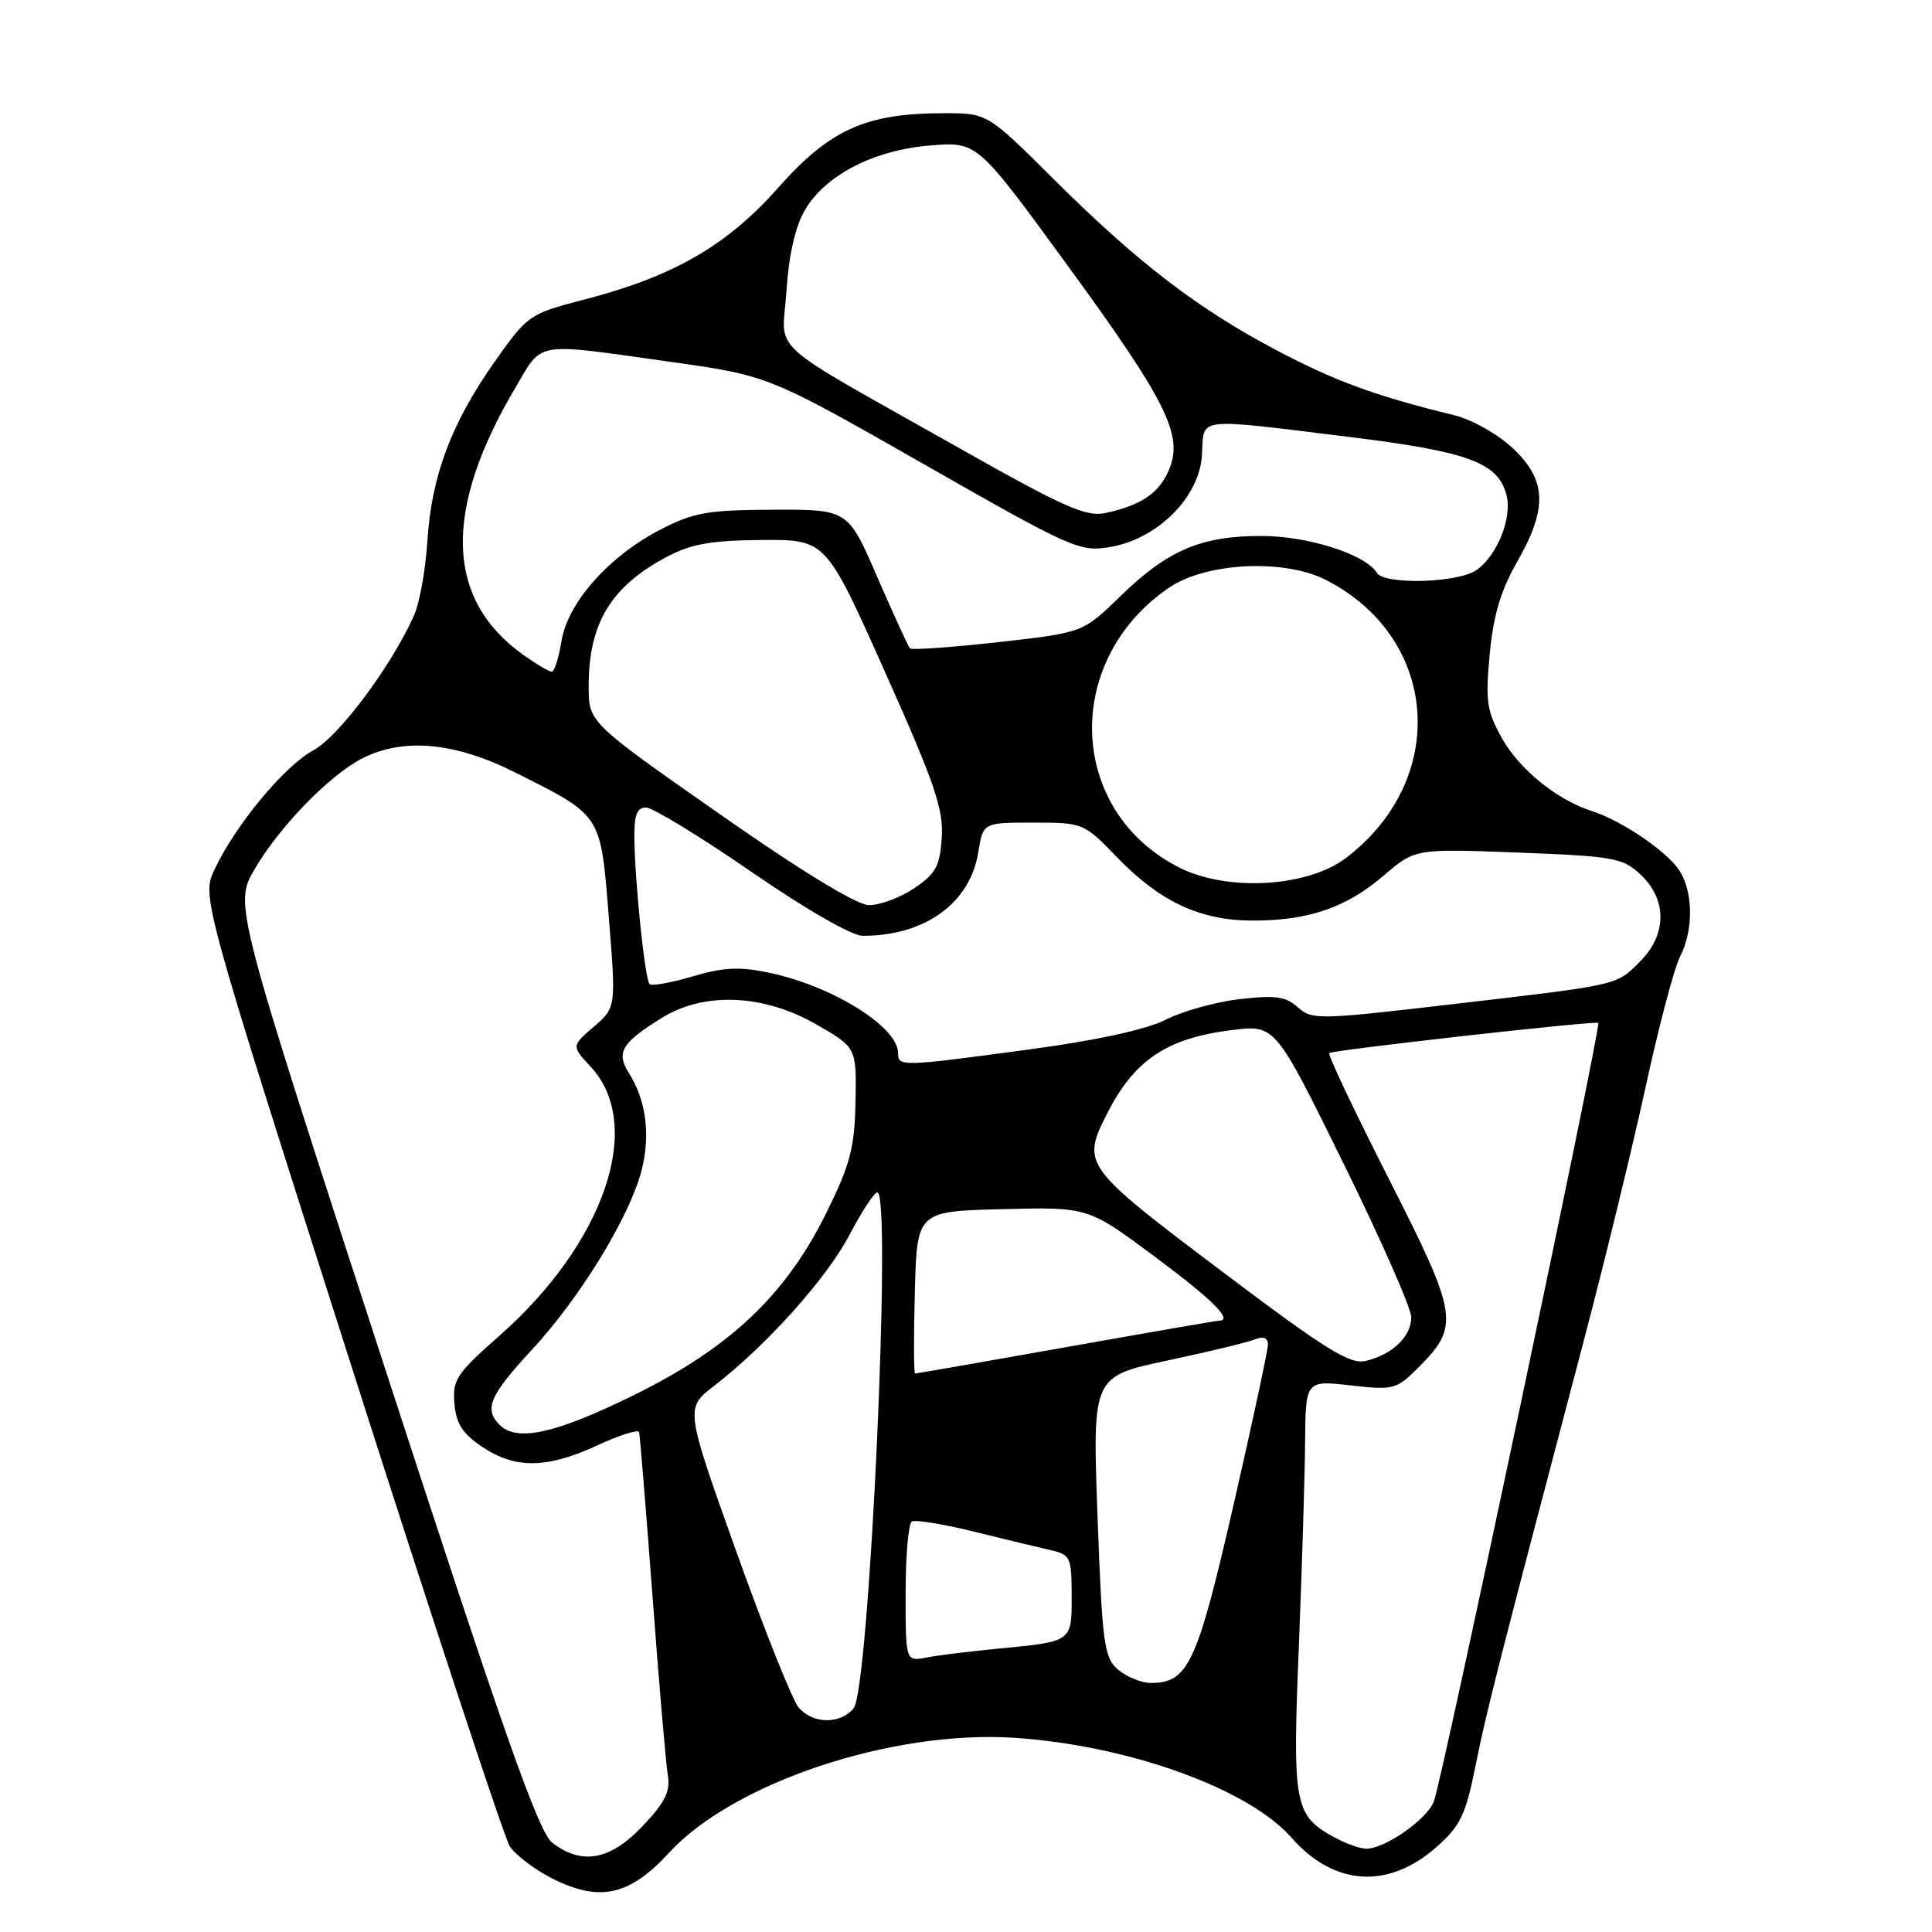 <?xml version="1.0" encoding="UTF-8" standalone="no"?>
<!DOCTYPE svg PUBLIC "-//W3C//DTD SVG 1.1//EN" "http://www.w3.org/Graphics/SVG/1.1/DTD/svg11.dtd" >
<svg xmlns="http://www.w3.org/2000/svg" xmlns:xlink="http://www.w3.org/1999/xlink" version="1.1" viewBox="0 0 256 256">
 <g >
 <path fill="currentColor"
d=" M 88.65 245.50 C 97.19 236.20 118.23 229.20 134.44 230.27 C 149.52 231.27 165.43 237.00 171.13 243.50 C 176.79 249.94 183.98 250.39 190.40 244.69 C 193.50 241.95 194.22 240.44 195.51 234.00 C 196.94 226.84 198.42 221.05 209.90 177.50 C 212.65 167.05 216.32 151.97 218.06 144.00 C 219.79 136.03 221.84 128.28 222.60 126.80 C 224.46 123.21 224.37 117.98 222.41 115.18 C 220.63 112.64 214.78 108.70 211.01 107.50 C 206.39 106.04 201.36 101.99 199.04 97.86 C 197.01 94.24 196.81 92.93 197.39 86.71 C 197.87 81.56 198.85 78.26 201.02 74.46 C 205.09 67.35 204.95 63.63 200.46 59.40 C 198.48 57.53 195.05 55.60 192.71 55.02 C 182.34 52.49 176.94 50.52 169.26 46.47 C 158.73 40.93 150.73 34.79 139.67 23.79 C 130.84 15.00 130.84 15.00 125.10 15.00 C 114.74 15.00 109.97 17.14 103.13 24.86 C 96.27 32.59 89.23 36.64 77.25 39.74 C 70.13 41.59 69.91 41.74 65.49 48.01 C 59.79 56.11 57.16 63.13 56.63 71.72 C 56.39 75.45 55.61 79.85 54.88 81.50 C 51.95 88.15 44.90 97.60 41.51 99.43 C 37.71 101.47 31.23 109.28 28.45 115.16 C 26.71 118.82 26.71 118.82 46.45 180.66 C 57.31 214.67 66.80 243.45 67.53 244.61 C 68.26 245.77 70.81 247.71 73.18 248.91 C 79.44 252.08 83.41 251.20 88.65 245.50 Z  M 73.19 244.18 C 71.36 242.77 66.83 229.94 50.95 181.12 C 31.01 119.84 31.01 119.84 33.74 115.17 C 37.02 109.55 43.60 102.77 47.95 100.52 C 53.42 97.70 60.27 98.33 68.36 102.40 C 79.81 108.17 79.57 107.78 80.67 121.54 C 81.63 133.50 81.63 133.50 78.68 136.05 C 75.72 138.60 75.72 138.60 78.28 141.36 C 85.46 149.10 80.11 164.75 66.07 177.09 C 60.51 181.98 59.95 182.83 60.21 185.97 C 60.43 188.63 61.29 189.97 63.90 191.72 C 68.28 194.66 72.50 194.60 79.15 191.52 C 82.09 190.15 84.59 189.37 84.69 189.77 C 84.79 190.17 85.59 199.95 86.46 211.50 C 87.32 223.05 88.24 233.73 88.49 235.24 C 88.85 237.38 88.12 238.84 85.13 241.99 C 80.84 246.50 77.10 247.18 73.19 244.18 Z  M 176.89 243.50 C 171.50 240.57 171.25 239.26 172.09 218.50 C 172.51 208.05 172.89 195.77 172.93 191.20 C 173.00 182.90 173.00 182.90 178.95 183.57 C 184.64 184.22 185.04 184.11 187.90 181.25 C 193.46 175.69 193.25 174.36 184.04 156.23 C 179.48 147.25 175.92 139.75 176.13 139.54 C 176.54 139.14 211.33 135.23 211.78 135.54 C 212.23 135.84 191.02 236.25 189.98 238.75 C 188.96 241.19 183.43 245.01 181.00 244.96 C 180.18 244.94 178.33 244.28 176.89 243.50 Z  M 105.82 226.25 C 105.00 225.29 101.28 215.97 97.55 205.55 C 90.78 186.59 90.78 186.59 94.64 183.62 C 101.60 178.25 109.56 169.36 112.56 163.63 C 114.18 160.54 115.84 158.00 116.25 158.00 C 118.21 158.00 115.19 223.86 113.11 226.36 C 111.33 228.51 107.70 228.45 105.82 226.25 Z  M 148.17 221.25 C 146.29 219.65 146.06 217.95 145.43 200.95 C 144.75 182.40 144.75 182.40 154.62 180.29 C 160.06 179.14 165.29 177.87 166.25 177.49 C 167.40 177.03 168.00 177.25 168.01 178.14 C 168.01 178.89 165.95 188.50 163.43 199.50 C 158.61 220.49 157.44 223.00 152.50 223.00 C 151.25 223.00 149.30 222.21 148.17 221.25 Z  M 120.00 211.14 C 120.00 206.18 120.37 201.89 120.82 201.61 C 121.26 201.34 124.98 201.94 129.07 202.95 C 133.15 203.96 137.74 205.07 139.25 205.41 C 141.83 206.00 142.00 206.36 142.00 211.45 C 142.00 217.62 142.17 217.50 132.00 218.48 C 128.43 218.82 124.26 219.34 122.75 219.63 C 120.00 220.16 120.00 220.16 120.00 211.14 Z  M 66.20 188.80 C 64.10 186.70 64.87 184.91 70.47 178.86 C 76.86 171.96 83.37 161.33 84.99 155.17 C 86.22 150.45 85.63 145.81 83.33 142.18 C 81.60 139.45 82.36 138.17 87.74 134.85 C 93.29 131.42 101.11 131.73 108.00 135.65 C 113.50 138.78 113.50 138.78 113.36 145.98 C 113.24 152.11 112.66 154.30 109.50 160.70 C 104.08 171.66 96.71 178.62 83.81 184.95 C 73.56 189.98 68.49 191.09 66.20 188.80 Z  M 121.22 171.25 C 121.50 160.50 121.50 160.50 132.84 160.22 C 144.18 159.93 144.18 159.93 153.09 166.57 C 160.76 172.28 163.47 175.00 161.50 175.00 C 161.22 175.00 152.13 176.57 141.29 178.50 C 130.45 180.43 121.44 182.00 121.26 182.00 C 121.08 182.00 121.06 177.16 121.22 171.25 Z  M 161.72 168.32 C 143.63 154.69 143.31 154.25 146.62 147.70 C 150.28 140.46 154.55 137.57 163.23 136.49 C 168.97 135.77 168.97 135.77 177.98 154.08 C 182.94 164.14 187.00 173.35 187.00 174.54 C 187.00 177.09 184.49 179.50 180.97 180.33 C 178.86 180.83 175.69 178.86 161.72 168.32 Z  M 119.00 139.54 C 119.00 136.09 110.41 130.71 102.05 128.92 C 98.05 128.06 95.97 128.15 91.80 129.37 C 88.93 130.22 86.35 130.68 86.07 130.40 C 85.47 129.80 84.15 117.22 84.06 111.25 C 84.01 108.00 84.38 107.00 85.60 107.00 C 86.48 107.00 92.75 110.83 99.53 115.50 C 106.76 120.48 112.87 124.00 114.31 124.00 C 122.57 124.00 128.55 119.68 129.63 112.92 C 130.26 109.00 130.26 109.00 136.92 109.00 C 143.53 109.00 143.62 109.04 148.04 113.62 C 153.69 119.47 158.99 121.95 165.88 121.98 C 173.31 122.01 178.38 120.28 183.31 116.05 C 187.50 112.45 187.50 112.45 201.17 112.97 C 213.90 113.46 215.03 113.67 217.42 115.92 C 220.91 119.21 220.88 123.85 217.34 127.38 C 214.12 130.61 214.78 130.46 192.21 133.09 C 174.75 135.13 173.82 135.15 171.97 133.47 C 170.38 132.04 169.00 131.84 164.27 132.39 C 161.10 132.76 156.70 133.98 154.50 135.10 C 151.94 136.41 145.45 137.83 136.50 139.04 C 119.40 141.35 119.00 141.36 119.00 139.54 Z  M 95.25 107.79 C 78.00 95.72 78.00 95.72 78.00 90.93 C 78.00 82.54 80.98 77.65 88.50 73.71 C 91.61 72.07 94.38 71.60 100.97 71.55 C 109.44 71.50 109.44 71.50 117.25 89.00 C 123.83 103.71 125.03 107.21 124.79 110.97 C 124.54 114.78 124.01 115.77 121.10 117.72 C 119.23 118.97 116.53 119.97 115.10 119.93 C 113.47 119.89 106.06 115.36 95.25 107.79 Z  M 156.23 114.94 C 141.47 107.45 140.74 87.57 154.87 77.89 C 159.76 74.53 170.14 74.01 175.68 76.84 C 190.70 84.50 192.07 103.22 178.38 113.66 C 173.26 117.57 162.62 118.18 156.23 114.94 Z  M 69.36 86.79 C 59.00 79.43 58.66 67.60 68.36 51.25 C 71.95 45.18 70.69 45.39 88.66 47.92 C 101.83 49.77 101.83 49.77 122.37 61.48 C 142.09 72.73 143.07 73.16 147.11 72.48 C 153.41 71.42 158.97 65.83 159.27 60.26 C 159.54 55.19 158.15 55.37 178.57 57.87 C 194.62 59.84 198.53 61.29 199.63 65.64 C 200.38 68.65 198.38 73.62 195.64 75.54 C 193.19 77.25 183.44 77.52 182.44 75.90 C 180.93 73.46 173.39 71.04 167.22 71.02 C 159.20 70.99 154.74 72.89 148.50 78.96 C 143.50 83.83 143.50 83.83 132.26 85.09 C 126.07 85.78 120.82 86.15 120.58 85.92 C 120.35 85.68 118.41 81.44 116.26 76.50 C 112.37 67.50 112.37 67.50 102.44 67.54 C 93.70 67.58 91.89 67.90 87.44 70.21 C 80.62 73.76 75.20 79.89 74.39 84.99 C 74.03 87.19 73.46 89.00 73.11 89.00 C 72.76 89.00 71.07 88.01 69.36 86.79 Z  M 127.45 59.57 C 100.83 44.53 103.67 47.10 104.21 38.57 C 104.52 33.80 105.37 30.04 106.64 27.86 C 109.37 23.18 115.82 19.86 123.34 19.27 C 129.50 18.78 129.50 18.78 141.43 35.14 C 154.57 53.15 156.81 57.64 154.92 62.20 C 153.63 65.31 151.26 66.94 146.52 67.97 C 143.95 68.53 141.11 67.28 127.45 59.57 Z "/>
</g>
</svg>